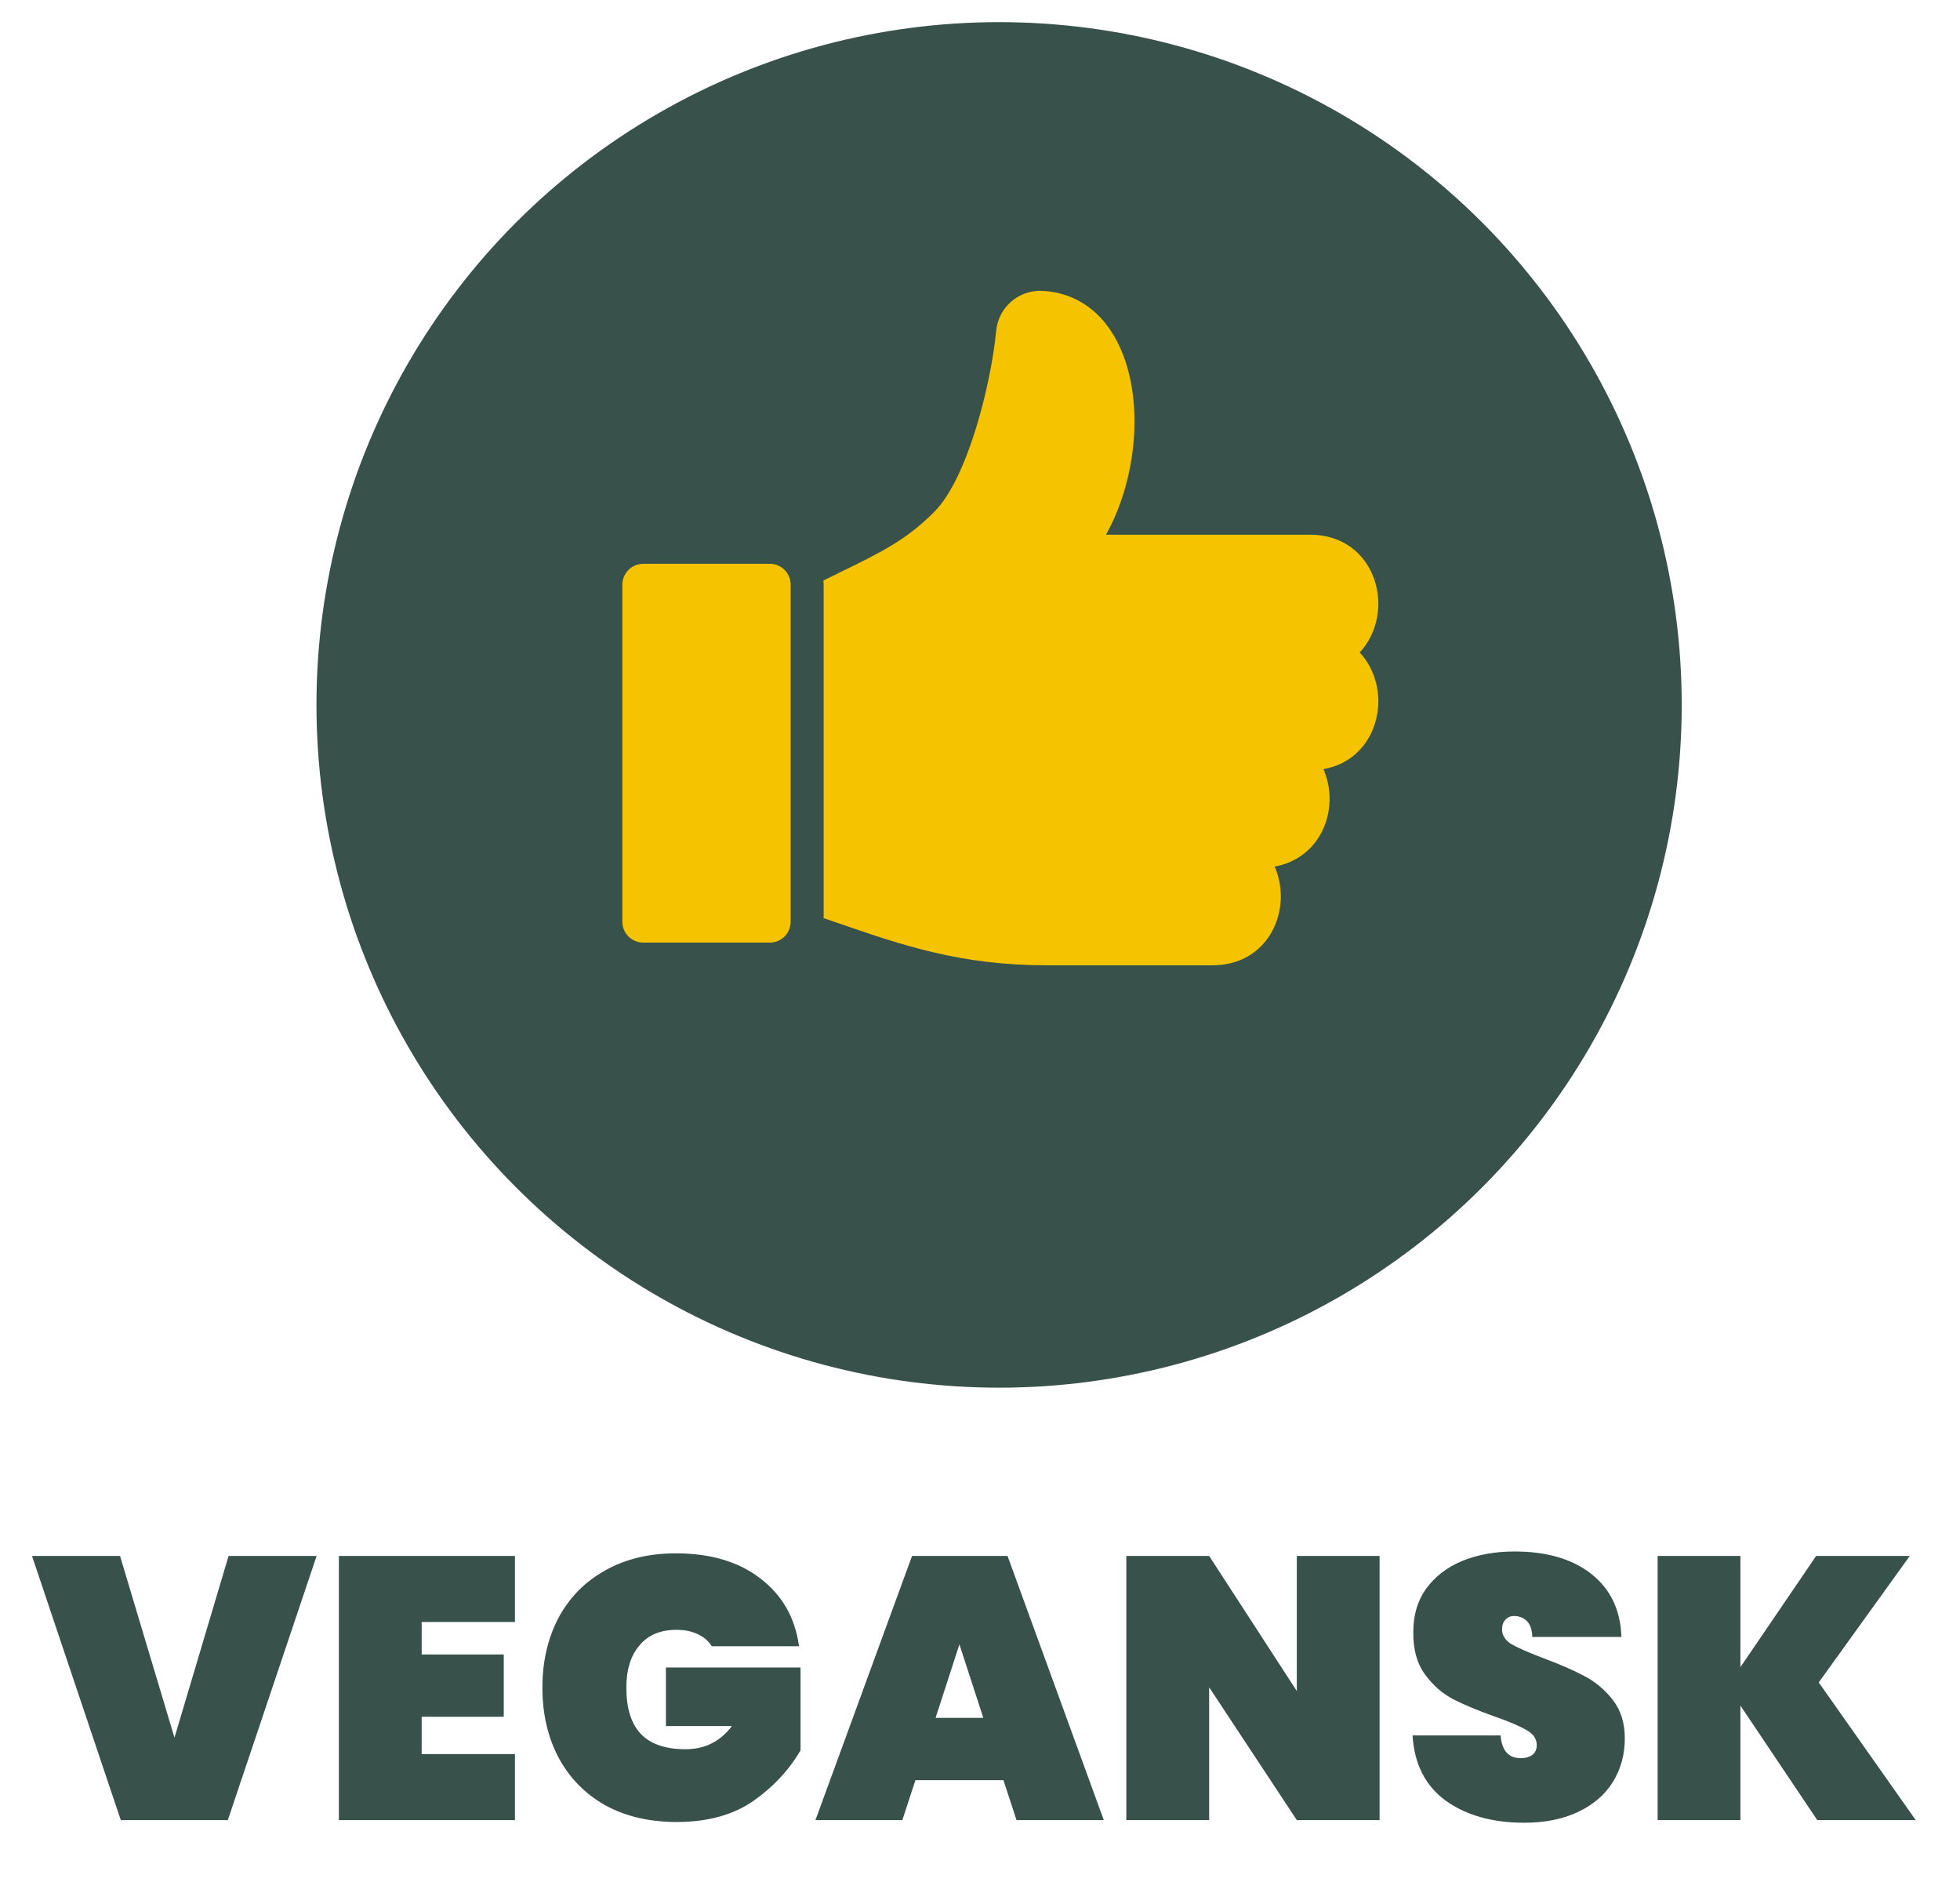 <svg width="58" height="56" viewBox="0 0 58 56" fill="none" xmlns="http://www.w3.org/2000/svg">
<path d="M9.369 46.033L6.742 53.848H3.574L0.947 46.033H3.552L5.163 51.409L6.764 46.033H9.369ZM12.478 47.987V48.947H14.907V50.791H12.478V51.895H15.238V53.848H10.028V46.033H15.238V47.987H12.478ZM21.062 48.705C20.967 48.55 20.831 48.432 20.654 48.351C20.477 48.263 20.264 48.219 20.014 48.219C19.543 48.219 19.178 48.373 18.921 48.682C18.663 48.984 18.535 49.4 18.535 49.93C18.535 50.541 18.678 50.997 18.965 51.299C19.252 51.6 19.694 51.751 20.29 51.751C20.856 51.751 21.313 51.523 21.658 51.067H19.705V49.334H23.689V51.784C23.351 52.366 22.884 52.866 22.288 53.285C21.692 53.697 20.937 53.904 20.025 53.904C19.215 53.904 18.509 53.738 17.905 53.407C17.309 53.068 16.849 52.597 16.526 51.994C16.209 51.391 16.051 50.703 16.051 49.93C16.051 49.157 16.209 48.469 16.526 47.866C16.849 47.262 17.309 46.795 17.905 46.464C18.502 46.125 19.201 45.956 20.003 45.956C21.026 45.956 21.857 46.203 22.497 46.696C23.145 47.189 23.528 47.858 23.645 48.705H21.062ZM29.694 52.667H27.089L26.702 53.848H24.131L26.989 46.033H29.815L32.663 53.848H30.08L29.694 52.667ZM29.098 50.824L28.391 48.649L27.685 50.824H29.098ZM40.825 53.848H38.375L35.781 49.919V53.848H33.33V46.033H35.781L38.375 50.029V46.033H40.825V53.848ZM45.1 53.926C44.166 53.926 43.393 53.709 42.782 53.274C42.179 52.833 41.851 52.189 41.8 51.343H44.405C44.442 51.792 44.64 52.016 45.001 52.016C45.133 52.016 45.244 51.987 45.332 51.928C45.428 51.861 45.475 51.762 45.475 51.63C45.475 51.446 45.376 51.299 45.178 51.188C44.979 51.07 44.67 50.938 44.25 50.791C43.75 50.614 43.334 50.441 43.003 50.272C42.679 50.103 42.4 49.856 42.164 49.532C41.929 49.209 41.815 48.793 41.822 48.285C41.822 47.777 41.951 47.347 42.208 46.994C42.473 46.633 42.83 46.361 43.279 46.177C43.735 45.993 44.247 45.901 44.813 45.901C45.77 45.901 46.528 46.122 47.087 46.563C47.654 47.005 47.952 47.627 47.981 48.429H45.343C45.336 48.208 45.281 48.05 45.178 47.954C45.075 47.858 44.949 47.81 44.802 47.81C44.699 47.81 44.614 47.847 44.548 47.921C44.482 47.987 44.449 48.083 44.449 48.208C44.449 48.385 44.545 48.532 44.736 48.649C44.935 48.76 45.247 48.896 45.674 49.058C46.167 49.242 46.572 49.418 46.888 49.588C47.212 49.757 47.492 49.992 47.727 50.294C47.963 50.596 48.081 50.975 48.081 51.431C48.081 51.909 47.963 52.34 47.727 52.722C47.492 53.098 47.15 53.392 46.701 53.605C46.252 53.819 45.718 53.926 45.1 53.926ZM53.776 53.848L51.502 50.46V53.848H49.052V46.033H51.502V49.323L53.743 46.033H56.514L53.82 49.775L56.69 53.848H53.776Z" fill="#38514B"/>
<circle cx="29.565" cy="20.855" r="20.2" fill="#38514B"/>
<path d="M22.775 16.68H19.04C18.691 16.68 18.417 16.954 18.417 17.303V27.265C18.417 27.613 18.691 27.887 19.04 27.887H22.775C23.124 27.887 23.397 27.613 23.397 27.265V17.303C23.398 16.954 23.124 16.68 22.775 16.68Z" fill="#F5C300"/>
<path d="M40.787 17.861C40.787 16.846 40.091 15.819 38.76 15.819H32.729C33.59 14.278 33.844 12.11 33.245 10.524C32.805 9.357 31.964 8.676 30.876 8.607L30.858 8.606C30.15 8.562 29.537 9.093 29.478 9.8C29.323 11.373 28.634 14.156 27.646 15.144C26.814 15.976 26.102 16.324 24.922 16.901C24.751 16.985 24.564 17.076 24.367 17.174C24.37 17.217 24.373 17.259 24.373 17.303V27.163C24.515 27.212 24.656 27.26 24.794 27.308C26.742 27.979 28.425 28.559 30.999 28.559H35.875C37.206 28.559 37.902 27.532 37.902 26.518C37.902 26.216 37.841 25.915 37.72 25.638C38.163 25.559 38.551 25.346 38.839 25.019C39.165 24.648 39.345 24.156 39.345 23.632C39.345 23.332 39.284 23.03 39.163 22.754C40.231 22.57 40.788 21.653 40.788 20.746C40.788 20.221 40.6 19.691 40.235 19.304C40.6 18.916 40.787 18.386 40.787 17.861Z" fill="#F5C300"/>
</svg>
